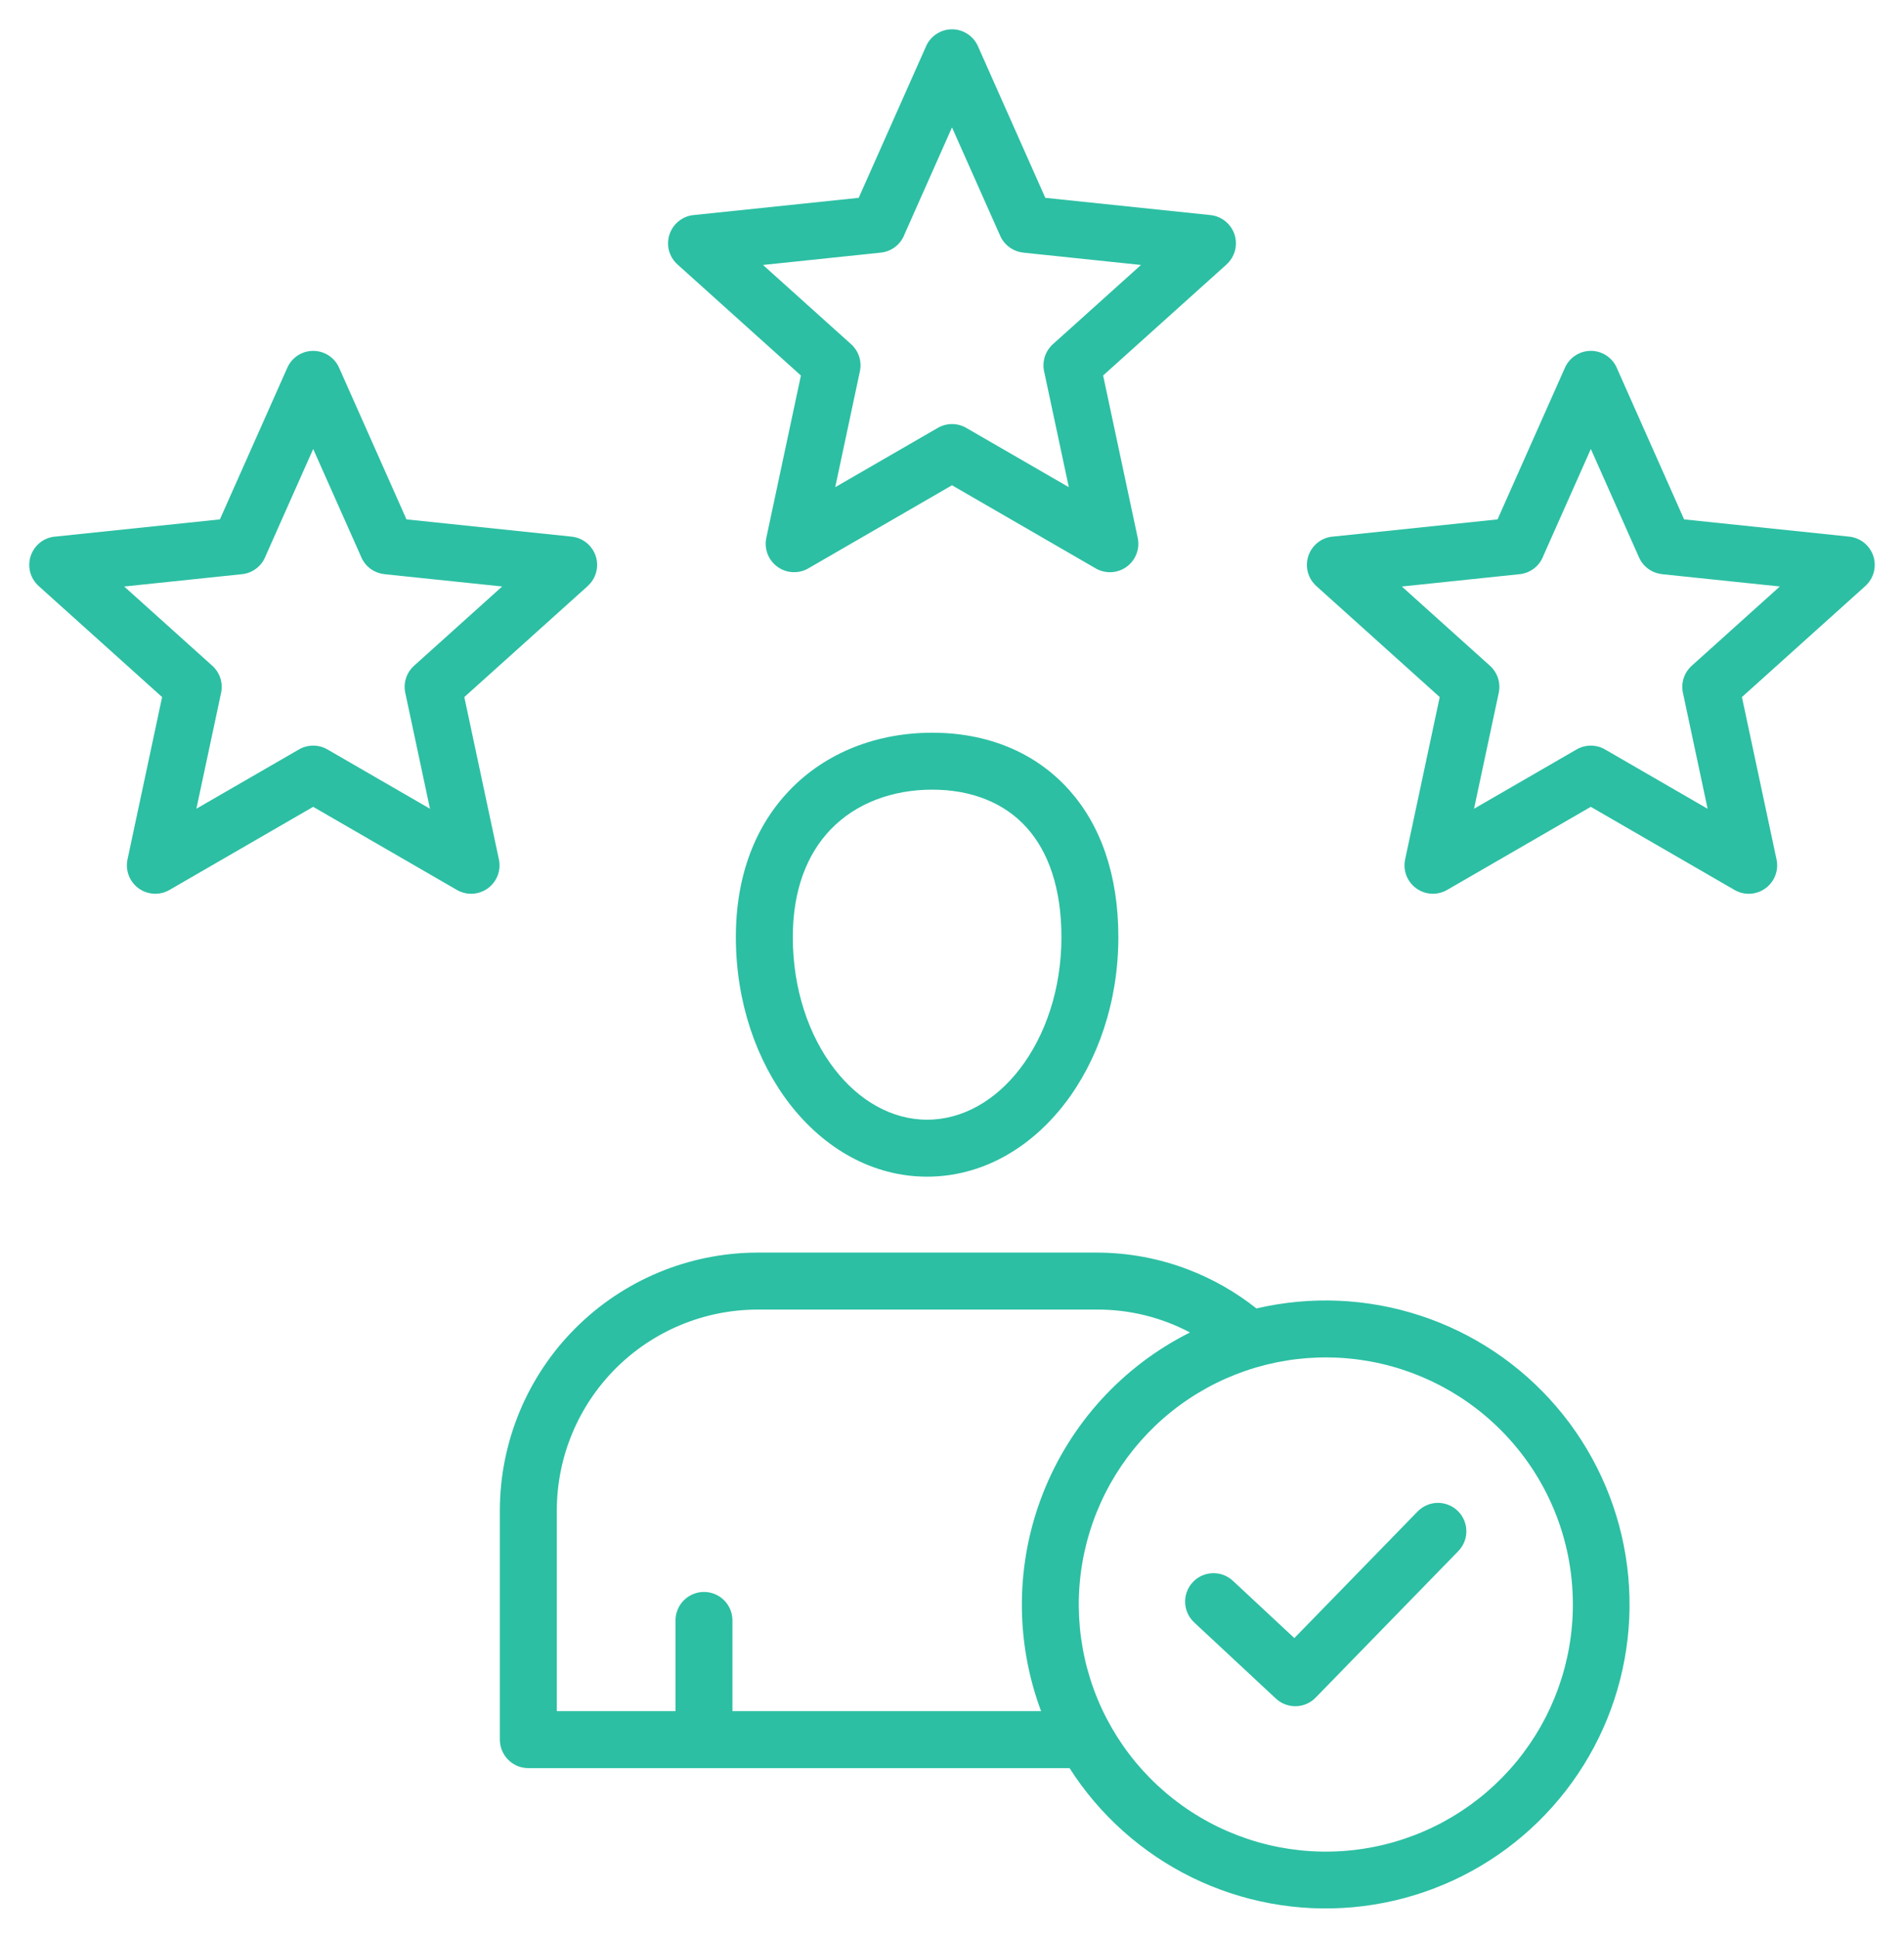 <svg width="57" height="58" viewBox="0 0 57 58" fill="none" xmlns="http://www.w3.org/2000/svg">
<path fill-rule="evenodd" clip-rule="evenodd" d="M10.819 16.682L9.376 13.438L7.957 16.629C7.902 16.779 7.806 16.911 7.68 17.009C7.554 17.108 7.403 17.169 7.244 17.185L3.718 17.554L6.356 19.926C6.467 20.026 6.549 20.153 6.596 20.295C6.642 20.437 6.65 20.589 6.619 20.735L5.879 24.205L8.94 22.436C9.07 22.358 9.219 22.317 9.37 22.316C9.522 22.315 9.671 22.354 9.802 22.43L12.872 24.205L12.138 20.759C12.101 20.61 12.106 20.453 12.152 20.307C12.197 20.16 12.281 20.029 12.395 19.926L15.033 17.553L11.508 17.185V17.183C11.359 17.168 11.217 17.113 11.095 17.026C10.974 16.938 10.879 16.819 10.818 16.682H10.819ZM10.152 11.007L12.169 15.545L17.112 16.061C17.276 16.078 17.431 16.142 17.559 16.245C17.687 16.349 17.782 16.487 17.834 16.643C17.885 16.8 17.889 16.968 17.847 17.127C17.804 17.286 17.716 17.429 17.594 17.539L17.595 17.54L13.9 20.863L14.936 25.723C14.971 25.886 14.957 26.056 14.895 26.212C14.834 26.367 14.728 26.501 14.592 26.596C14.455 26.692 14.293 26.745 14.126 26.75C13.959 26.754 13.795 26.709 13.653 26.621L9.376 24.148L5.075 26.635C4.933 26.717 4.77 26.757 4.605 26.748C4.441 26.74 4.283 26.684 4.15 26.588C4.017 26.491 3.914 26.358 3.855 26.204C3.796 26.051 3.783 25.884 3.817 25.723L4.853 20.863L1.158 17.54C1.033 17.427 0.944 17.281 0.902 17.118C0.861 16.955 0.868 16.784 0.924 16.625C0.98 16.467 1.081 16.328 1.215 16.227C1.349 16.126 1.51 16.067 1.678 16.058L6.583 15.545L8.601 11.007C8.667 10.856 8.776 10.729 8.913 10.639C9.051 10.549 9.212 10.502 9.376 10.502C9.541 10.502 9.701 10.549 9.839 10.639C9.977 10.729 10.085 10.856 10.152 11.007ZM49.067 16.682L47.625 13.438L46.206 16.629C46.151 16.779 46.056 16.911 45.929 17.01C45.803 17.108 45.652 17.169 45.493 17.185L41.967 17.554L44.605 19.926C44.716 20.026 44.798 20.154 44.845 20.296C44.891 20.437 44.899 20.589 44.868 20.735L44.128 24.206L47.189 22.436C47.319 22.358 47.468 22.317 47.619 22.316C47.771 22.315 47.92 22.355 48.051 22.431L51.121 24.206L50.387 20.759C50.351 20.61 50.355 20.454 50.401 20.307C50.446 20.16 50.531 20.029 50.645 19.926L53.283 17.553L49.756 17.185V17.183C49.608 17.168 49.465 17.113 49.344 17.025C49.223 16.937 49.127 16.819 49.067 16.682L49.067 16.682ZM48.4 11.007L50.417 15.545L55.36 16.061C55.524 16.078 55.679 16.142 55.807 16.245C55.935 16.349 56.031 16.487 56.082 16.643C56.133 16.8 56.137 16.968 56.095 17.127C56.052 17.286 55.965 17.429 55.842 17.539V17.54L52.148 20.863L53.184 25.723C53.219 25.886 53.205 26.056 53.143 26.212C53.082 26.367 52.977 26.501 52.84 26.596C52.703 26.692 52.541 26.745 52.374 26.75C52.207 26.754 52.043 26.709 51.901 26.621L47.624 24.148L43.323 26.635C43.181 26.717 43.018 26.757 42.853 26.748C42.689 26.74 42.531 26.684 42.398 26.587C42.265 26.491 42.163 26.358 42.103 26.204C42.044 26.051 42.031 25.884 42.065 25.723L43.101 20.863L39.407 17.54C39.282 17.427 39.193 17.28 39.151 17.118C39.11 16.955 39.117 16.784 39.173 16.625C39.228 16.467 39.33 16.328 39.464 16.227C39.598 16.126 39.759 16.067 39.926 16.058L44.832 15.545L46.849 11.007C46.916 10.856 47.025 10.729 47.162 10.639C47.3 10.549 47.461 10.501 47.625 10.501C47.789 10.501 47.95 10.549 48.088 10.639C48.226 10.729 48.334 10.856 48.401 11.007L48.4 11.007ZM44.921 42.793C43.711 41.583 42.119 40.83 40.416 40.662C38.713 40.495 37.005 40.922 35.582 41.873C34.16 42.824 33.111 44.238 32.614 45.876C32.117 47.513 32.204 49.272 32.858 50.853C33.513 52.433 34.696 53.738 36.205 54.545C37.714 55.352 39.456 55.61 41.134 55.276C42.812 54.942 44.323 54.037 45.408 52.714C46.494 51.392 47.087 49.733 47.087 48.023C47.088 47.051 46.898 46.089 46.526 45.191C46.154 44.294 45.609 43.479 44.921 42.793ZM35.755 48.562C35.672 48.486 35.605 48.395 35.558 48.293C35.511 48.191 35.484 48.081 35.48 47.969C35.475 47.856 35.493 47.745 35.532 47.639C35.571 47.534 35.63 47.438 35.707 47.355C35.783 47.273 35.875 47.207 35.977 47.16C36.08 47.114 36.19 47.088 36.302 47.085C36.414 47.081 36.526 47.1 36.631 47.139C36.736 47.179 36.832 47.239 36.914 47.317L38.749 49.027L42.439 45.238C42.517 45.158 42.61 45.094 42.712 45.05C42.815 45.005 42.925 44.982 43.037 44.98C43.148 44.979 43.259 44.999 43.363 45.041C43.467 45.082 43.561 45.143 43.641 45.221C43.721 45.299 43.785 45.392 43.829 45.494C43.873 45.597 43.897 45.707 43.898 45.819C43.9 45.93 43.88 46.041 43.838 46.145C43.797 46.248 43.736 46.343 43.658 46.423L39.4 50.795C39.246 50.961 39.033 51.058 38.808 51.066C38.583 51.074 38.363 50.992 38.198 50.839L35.755 48.563L35.755 48.562ZM30.738 24.772C30.06 24.016 29.064 23.634 27.908 23.634C26.718 23.634 25.62 24.037 24.859 24.834C24.166 25.559 23.734 26.629 23.734 28.046C23.734 29.6 24.21 30.995 24.981 31.995C25.704 32.932 26.686 33.512 27.755 33.512C28.823 33.512 29.806 32.932 30.528 31.995C31.299 30.995 31.776 29.6 31.776 28.046C31.776 26.588 31.388 25.497 30.738 24.772H30.738ZM27.908 21.93C29.544 21.93 30.984 22.504 32.003 23.64C32.929 24.672 33.48 26.146 33.48 28.047C33.48 29.982 32.866 31.747 31.873 33.034C30.833 34.383 29.377 35.217 27.755 35.217C26.132 35.217 24.677 34.383 23.636 33.034C22.643 31.747 22.029 29.982 22.029 28.047C22.029 26.158 22.644 24.692 23.627 23.663C24.727 22.511 26.265 21.93 27.908 21.93V21.93ZM32.02 52.919H15.817C15.705 52.919 15.594 52.897 15.49 52.854C15.387 52.811 15.293 52.748 15.214 52.669C15.135 52.59 15.072 52.496 15.029 52.392C14.986 52.289 14.964 52.178 14.964 52.066V45.193C14.97 43.151 15.783 41.195 17.226 39.752C18.67 38.309 20.626 37.495 22.667 37.49H32.841C33.779 37.491 34.708 37.664 35.583 38.001C36.315 38.283 37 38.674 37.614 39.161C39.239 38.782 40.936 38.856 42.521 39.376C44.107 39.896 45.518 40.841 46.602 42.11C47.686 43.378 48.401 44.92 48.667 46.567C48.934 48.214 48.742 49.902 48.114 51.448C47.485 52.993 46.444 54.336 45.104 55.33C43.763 56.323 42.176 56.929 40.514 57.081C38.853 57.233 37.181 56.925 35.683 56.191C34.185 55.457 32.917 54.325 32.019 52.919L32.02 52.919ZM16.669 51.214V45.193C16.674 43.603 17.308 42.081 18.432 40.957C19.555 39.834 21.078 39.2 22.667 39.195H32.841C33.811 39.191 34.767 39.426 35.624 39.88C33.614 40.886 32.046 42.601 31.224 44.693C30.401 46.785 30.38 49.108 31.167 51.214H21.927V48.508C21.928 48.395 21.907 48.283 21.865 48.179C21.823 48.074 21.76 47.979 21.681 47.899C21.602 47.819 21.507 47.755 21.403 47.712C21.299 47.668 21.188 47.646 21.075 47.646C20.962 47.646 20.851 47.668 20.746 47.712C20.642 47.755 20.548 47.819 20.469 47.899C20.389 47.979 20.327 48.074 20.285 48.179C20.242 48.283 20.221 48.395 20.223 48.508V51.214H16.669ZM29.943 7.058L28.5 3.813L27.082 7.005C27.027 7.155 26.932 7.287 26.805 7.385C26.679 7.484 26.528 7.544 26.369 7.561L22.842 7.93L25.48 10.302C25.591 10.402 25.674 10.529 25.72 10.671C25.766 10.813 25.774 10.965 25.743 11.111L25.004 14.581L28.065 12.812C28.195 12.734 28.343 12.693 28.495 12.692C28.646 12.691 28.795 12.73 28.926 12.806L31.997 14.581L31.262 11.135C31.226 10.986 31.231 10.829 31.276 10.683C31.322 10.536 31.406 10.405 31.52 10.302L34.158 7.93L30.633 7.561V7.559C30.484 7.544 30.341 7.489 30.221 7.401C30.099 7.313 30.004 7.195 29.943 7.058L29.943 7.058ZM29.276 1.382L31.293 5.921L36.236 6.437C36.4 6.454 36.555 6.518 36.683 6.621C36.811 6.724 36.907 6.863 36.958 7.019C37.009 7.176 37.013 7.343 36.971 7.502C36.928 7.661 36.84 7.805 36.718 7.915L36.719 7.915L33.024 11.238L34.06 16.099C34.095 16.262 34.081 16.432 34.019 16.587C33.958 16.742 33.852 16.876 33.716 16.972C33.579 17.068 33.417 17.121 33.25 17.126C33.083 17.13 32.919 17.085 32.777 16.997L28.5 14.524L24.199 17.011C24.057 17.093 23.894 17.133 23.729 17.124C23.565 17.116 23.407 17.06 23.274 16.963C23.141 16.867 23.038 16.734 22.979 16.581C22.92 16.427 22.907 16.26 22.941 16.099L23.977 11.239L20.282 7.915C20.157 7.803 20.068 7.656 20.026 7.494C19.985 7.331 19.992 7.16 20.048 7.001C20.103 6.843 20.205 6.704 20.339 6.603C20.473 6.502 20.634 6.443 20.802 6.433L25.707 5.921L27.725 1.382C27.791 1.232 27.9 1.104 28.038 1.015C28.175 0.925 28.336 0.877 28.5 0.877C28.665 0.877 28.825 0.925 28.963 1.015C29.101 1.104 29.209 1.232 29.276 1.382Z" fill="#2CBFA3"/>
</svg>
